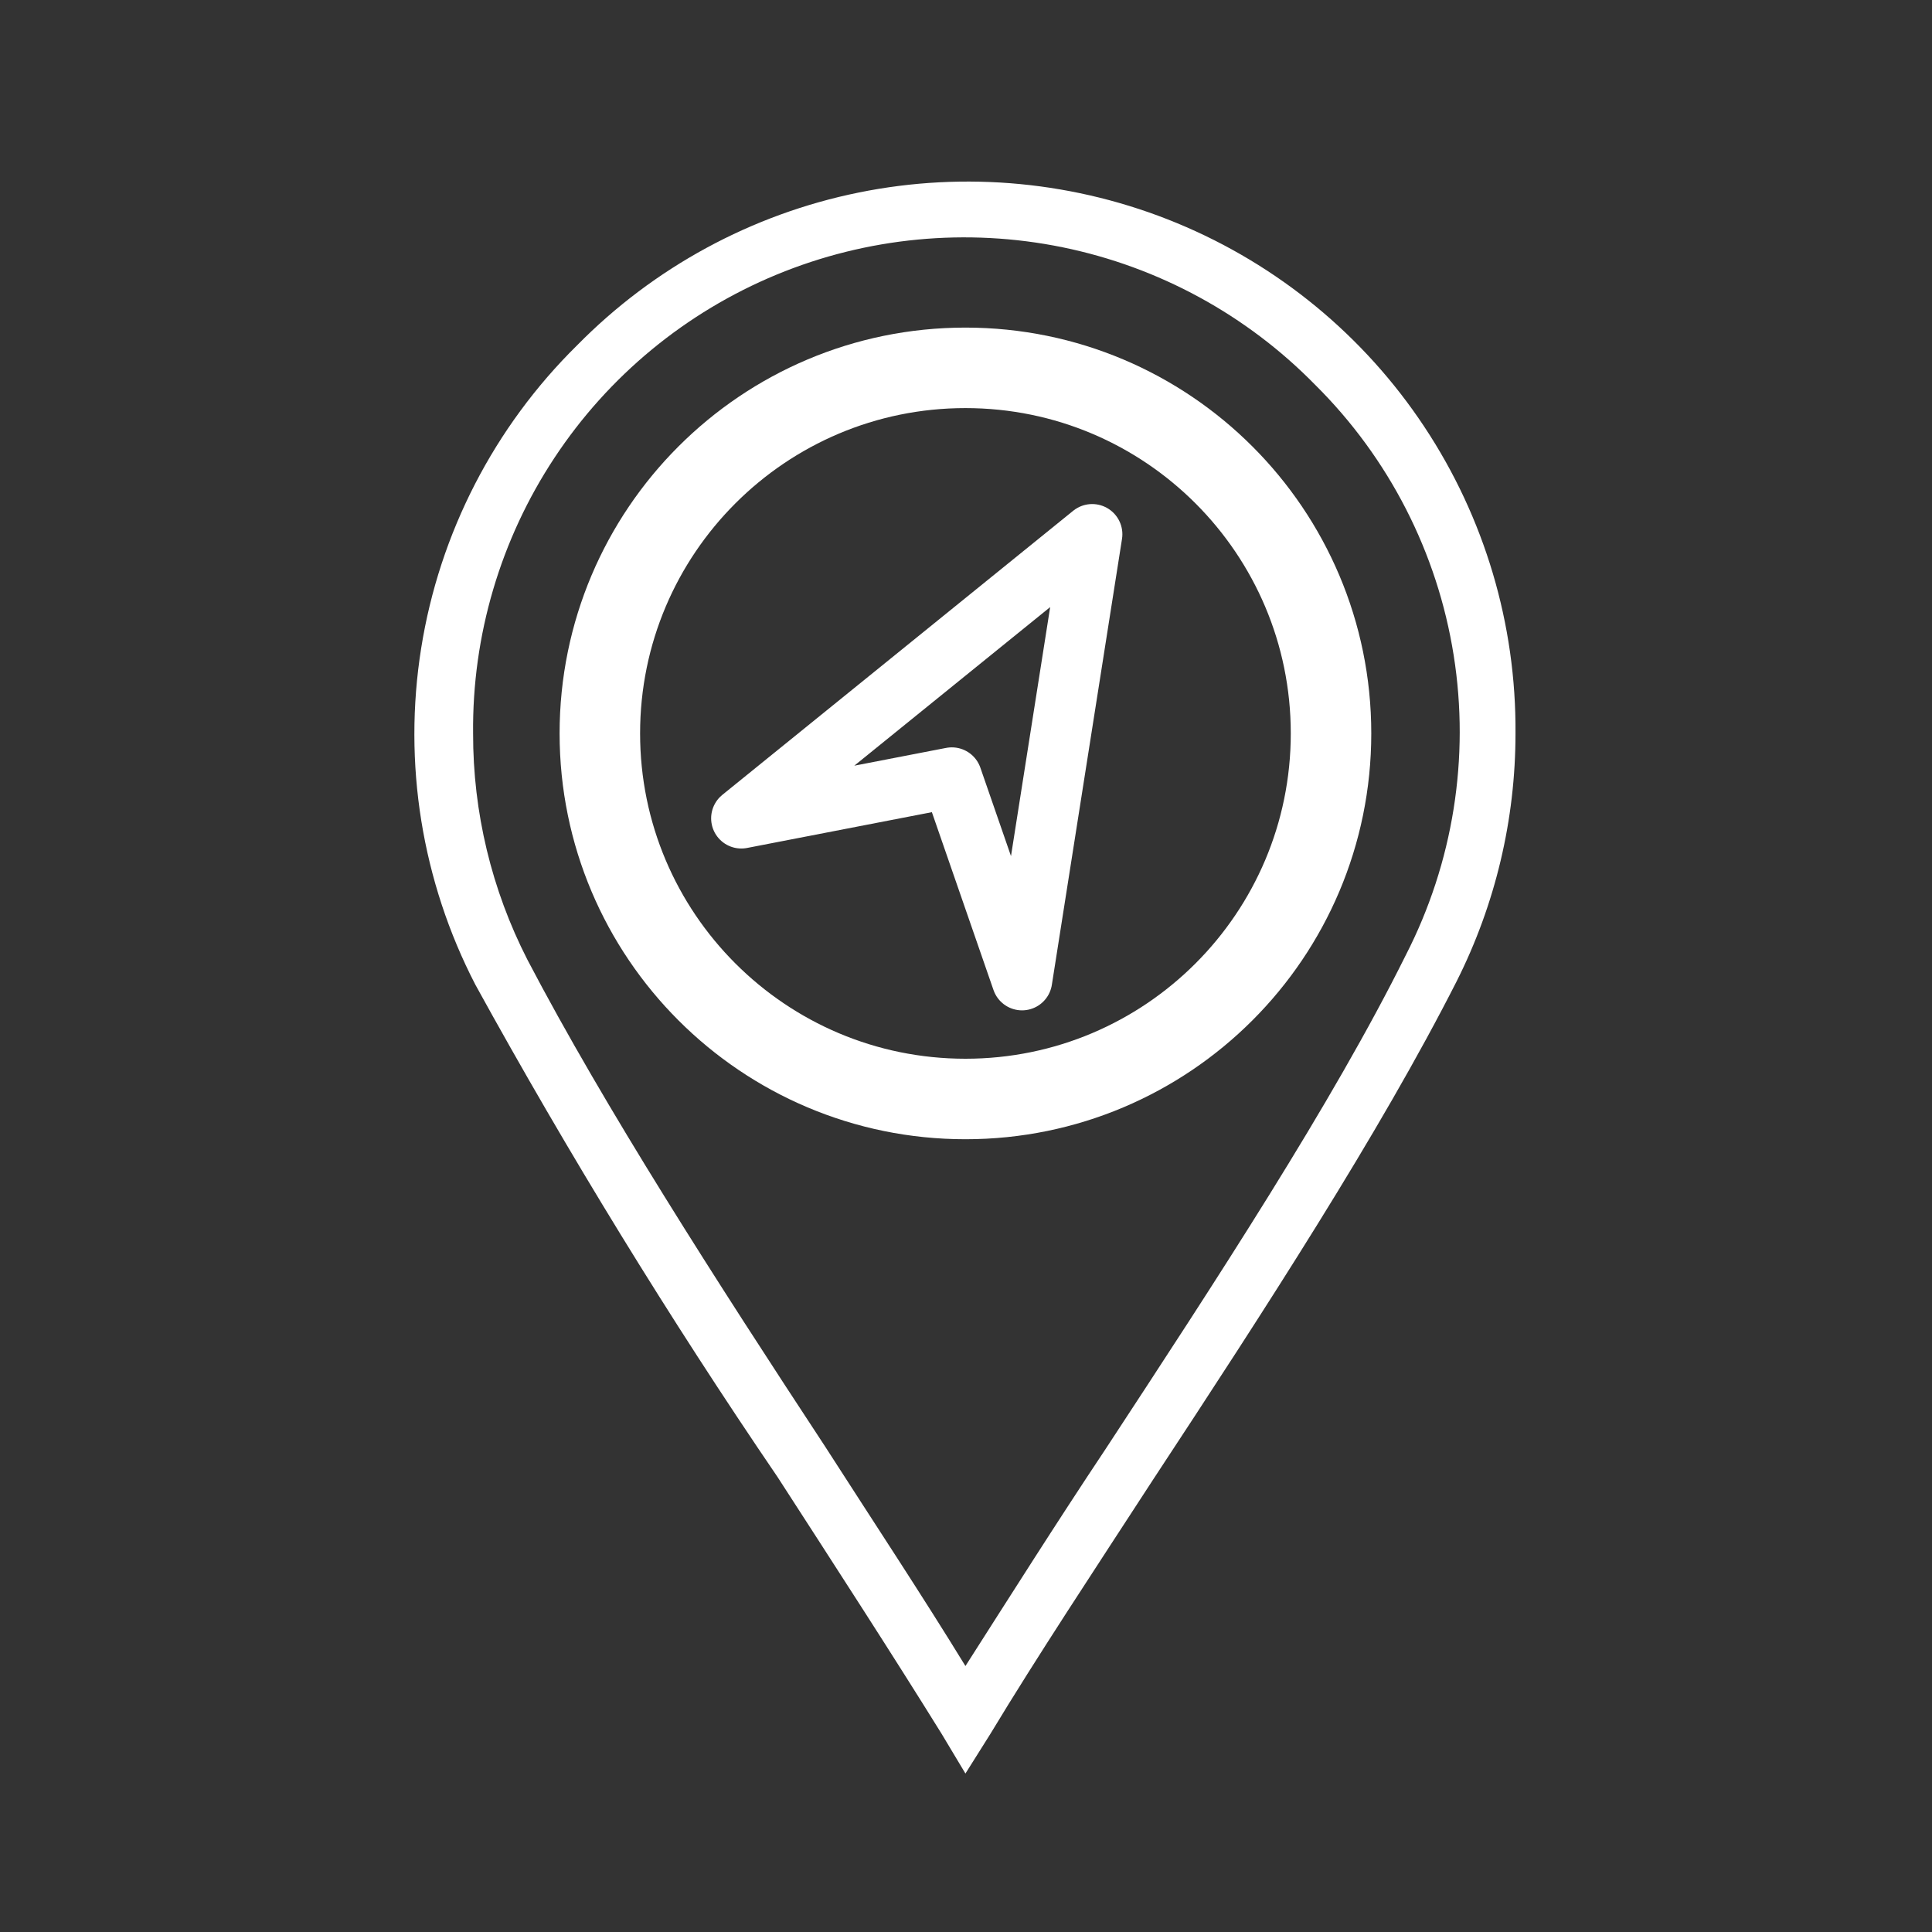 <svg width="48" height="48" viewBox="0 0 48 48" fill="none" xmlns="http://www.w3.org/2000/svg">
<rect x="0" y="0" width="48" height="48" fill="#333333" stroke="none"/>
<g id="Navigation arrow" clip-path="url(#clip0_59_4350)">
<path id="Vector" fill-rule="evenodd" clip-rule="evenodd" d="M27.135 13.273L25.392 24.352L23.648 19.318L18.418 20.331L27.135 13.273Z" stroke="white" stroke-width="1.5" stroke-linecap="round" stroke-linejoin="round"/>
<path id="Vector_2" d="M23.396 43.079C22.158 41.083 20.753 38.917 19.318 36.696C16.623 32.74 14.118 28.658 11.81 24.464C10.48 21.893 10.008 18.963 10.464 16.104C10.919 13.245 12.278 10.607 14.341 8.576C16.242 6.645 18.675 5.324 21.331 4.784C23.986 4.244 26.742 4.509 29.246 5.545C31.75 6.581 33.888 8.341 35.385 10.6C36.883 12.858 37.672 15.512 37.652 18.221C37.653 20.36 37.152 22.469 36.19 24.38C34.278 28.148 31.41 32.562 28.654 36.752C27.192 39.002 25.758 41.167 24.605 43.079L23.986 44.063L23.396 43.079ZM20.499 35.937C21.709 37.821 22.918 39.648 23.986 41.392C25.083 39.676 26.236 37.849 27.473 35.993C30.201 31.831 33.097 27.416 34.925 23.733C36.103 21.438 36.521 18.827 36.116 16.279C35.712 13.731 34.507 11.378 32.675 9.561C30.971 7.821 28.786 6.632 26.401 6.144C24.016 5.657 21.539 5.894 19.29 6.825C17.04 7.756 15.12 9.339 13.778 11.37C12.435 13.401 11.73 15.787 11.754 18.221C11.75 20.177 12.213 22.105 13.104 23.845C15.016 27.501 17.8 31.831 20.499 35.937Z" fill="white"/>
<path id="Vector_3" d="M23.986 27.304C29.002 27.304 33.069 23.238 33.069 18.221C33.069 13.205 29.002 9.139 23.986 9.139C18.97 9.139 14.903 13.205 14.903 18.221C14.903 23.238 18.97 27.304 23.986 27.304Z" stroke="white" stroke-width="2"/>
</g>
<defs>
<clipPath id="clip0_59_4350">
<rect width="48" height="48" fill="white"/>
</clipPath>
</defs>
</svg>
